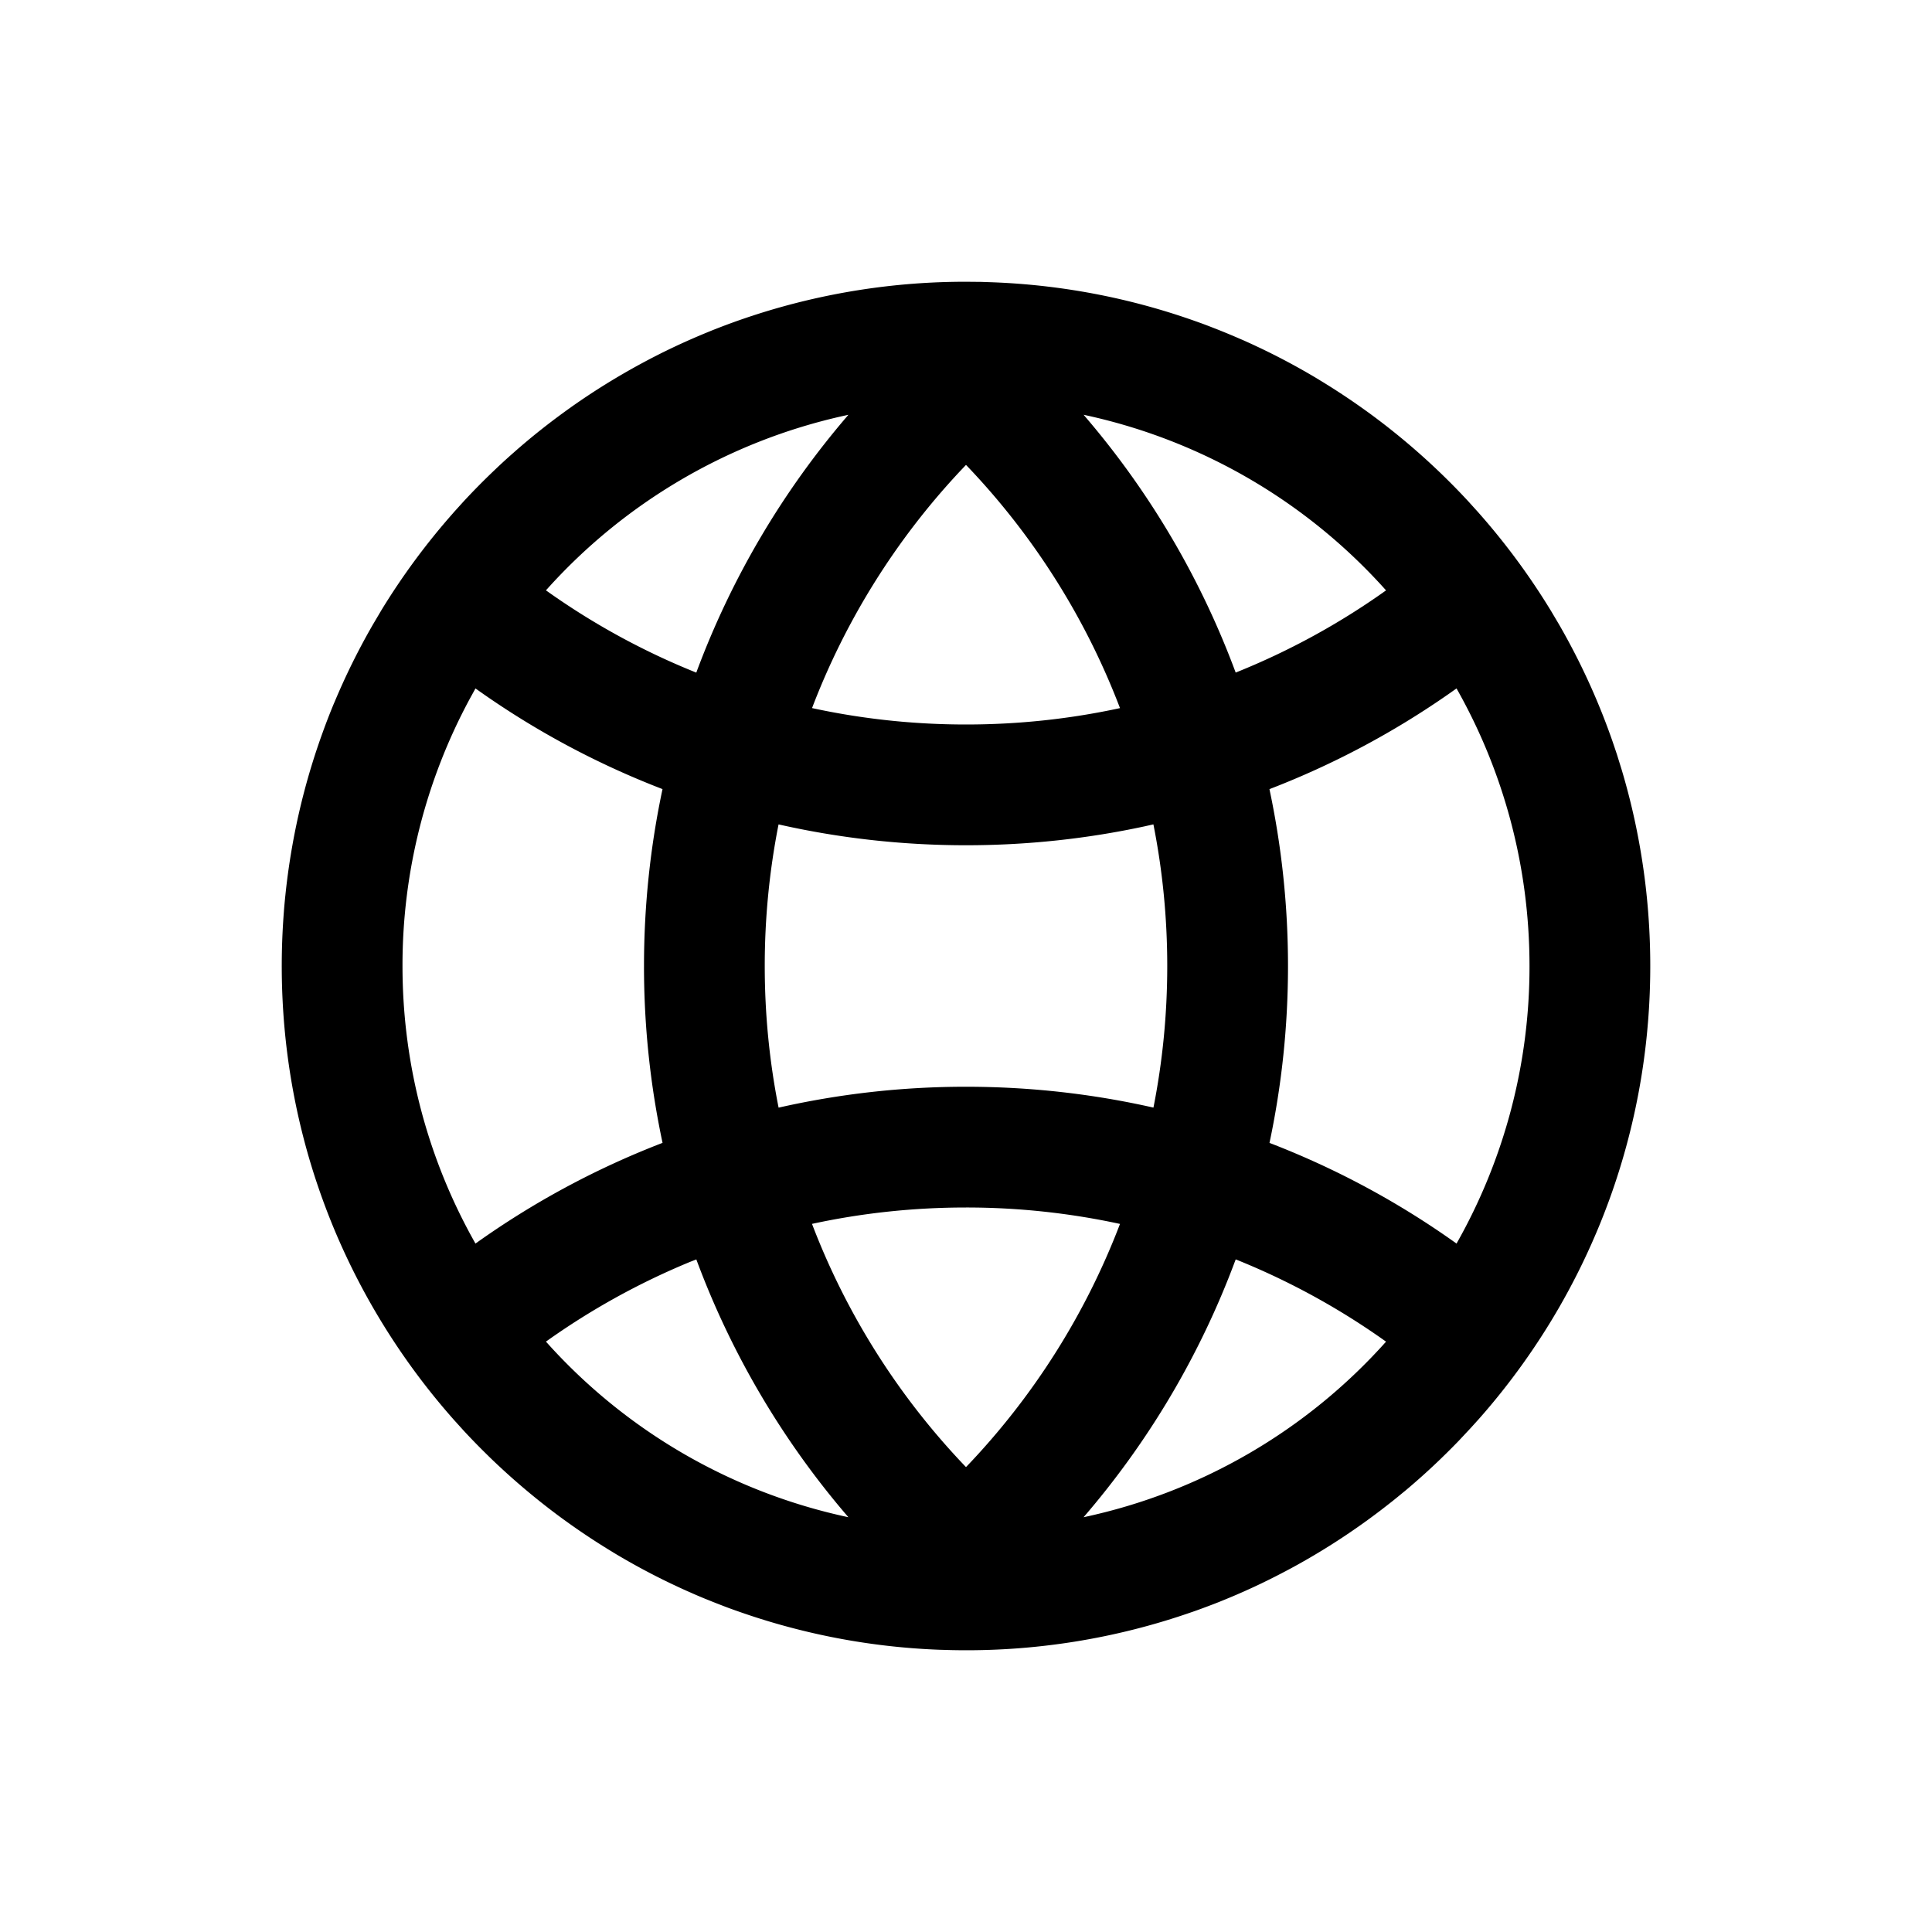 <svg xmlns="http://www.w3.org/2000/svg" viewBox="0 0 1024 1024" version="1.1"><path d="M512 149.333l6.891 0.064h0.875l6.187 0.213c39.168 1.472 76.715 9.173 111.723 22.101l-4.117-1.493c2.56 0.896 5.12 1.835 7.659 2.795l-3.541-1.301a367.701 367.701 0 0 1 20.16 8.149l-1.067-0.469c2.517 1.088 5.013 2.197 7.488 3.349l-6.4-2.901c2.773 1.237 5.547 2.496 8.277 3.776l-1.877-0.853c2.987 1.365 5.973 2.795 8.917 4.267l-7.04-3.413a361.813 361.813 0 0 1 32.917 17.6v0.021a363.008 363.008 0 0 1 29.611 19.904l-4.885-3.584c2.027 1.451 4.053 2.944 6.037 4.437l-1.152-0.853c2.155 1.6 4.309 3.243 6.443 4.907l-5.291-4.053c2.389 1.813 4.779 3.627 7.125 5.504l-1.835-1.451c2.773 2.176 5.504 4.373 8.213 6.613l-6.379-5.163a364.8 364.8 0 0 1 21.696 18.603l-1.323-1.216c1.963 1.813 3.904 3.627 5.845 5.483l-4.523-4.267a364.821 364.821 0 0 1 19.605 19.627l5.248 5.803 0.299 0.341c14.144 16 26.88 33.237 38.059 51.563l0.064 0.085 4.309 7.275a361.835 361.835 0 0 1 20.352 41.003l-2.432-5.653a357.355 357.355 0 0 1 10.069 25.472l-1.109-3.115c0.917 2.517 1.792 5.056 2.645 7.595l1.259 3.755 2.517 8.107a360.661 360.661 0 0 1 10.773 47.573c1.003 6.4 1.835 12.8 2.496 19.285l-0.32-3.008c0.32 3.029 0.64 6.059 0.875 9.109l-0.555-6.101a367.68 367.68 0 0 1 0.576 68.267l0.213-2.539-0.64 7.275 0.427-4.736a362.624 362.624 0 0 1-3.456 27.883 359.936 359.936 0 0 1-16.747 64.384c-2.048 5.632-4.203 11.179-6.507 16.661l1.024-2.496c-1.131 2.795-2.325 5.568-3.541 8.32v0.021a360.661 360.661 0 0 1-17.557 34.731l0.469-0.811a363.904 363.904 0 0 1-43.264 60.373l-0.277 0.299-4.011 4.437-6.187 6.613a364.843 364.843 0 0 1-14.101 13.867l5.611-5.333a364.8 364.8 0 0 1-21.397 19.243l1.173-1.003c-2.624 2.176-5.248 4.331-7.915 6.443l6.72-5.461a363.968 363.968 0 0 1-24.085 18.347 362.325 362.325 0 0 1-33.685 20.885c-5.803 3.157-11.733 6.187-17.728 9.067l1.685-0.811a360.619 360.619 0 0 1-18.645 8.363l6.848-2.944c-2.475 1.109-4.971 2.155-7.467 3.2l0.597-0.256c-3.157 1.323-6.357 2.603-9.6 3.84l9.003-3.584c-3.307 1.365-6.656 2.688-10.027 3.947l1.045-0.384c-2.987 1.131-5.973 2.24-8.981 3.285l7.957-2.901c-2.987 1.131-6.016 2.24-9.045 3.285l1.067-0.384a362.453 362.453 0 0 1-128.128 20.373l-6.165-0.171a361.344 361.344 0 0 1-111.723-22.123l4.117 1.493c-2.56-0.896-5.12-1.835-7.659-2.795l3.541 1.301a367.701 367.701 0 0 1-19.093-7.68l8 3.392a360.555 360.555 0 0 1-9.067-3.84l1.067 0.448a360.704 360.704 0 0 1-7.488-3.349l6.4 2.901c-2.773-1.237-5.547-2.496-8.277-3.776l1.877 0.853c-2.987-1.365-5.973-2.816-8.96-4.267l7.083 3.413a361.813 361.813 0 0 1-32.917-17.6v-0.021a363.008 363.008 0 0 1-29.611-19.904l4.629 3.413c-2.048-1.493-4.096-2.987-6.123-4.523l1.493 1.109a364.16 364.16 0 0 1-7.381-5.653l5.888 4.544a364.224 364.224 0 0 1-6.827-5.291l0.939 0.747c-2.475-1.941-4.907-3.925-7.339-5.931l6.4 5.184a364.843 364.843 0 0 1-21.803-18.709l1.472 1.365c-1.963-1.813-3.904-3.627-5.845-5.483l4.373 4.117c-2.133-1.963-4.224-3.968-6.293-5.973v-0.021c-4.501-4.373-8.896-8.875-13.163-13.483l-5.248-5.803-0.299-0.341a363.733 363.733 0 0 1-62.869-100.139l2.517 5.867a357.035 357.035 0 0 1-10.133-25.685l1.131 3.2a420.096 420.096 0 0 1-4.139-12.096 360.683 360.683 0 0 1-13.163-55.765 362.816 362.816 0 0 1-2.475-19.669l0.427 3.925c-0.341-2.88-0.619-5.76-0.853-8.683l0.427 4.757a367.68 367.68 0 0 1-0.427-66.923l-0.213 2.539c0.213-2.88 0.491-5.76 0.768-8.619l-0.555 6.08a362.603 362.603 0 0 1 3.52-28.203 359.936 359.936 0 0 1 16.747-64.213c2.027-5.653 4.203-11.221 6.507-16.725l-0.64 1.6a360.747 360.747 0 0 1 20.992-42.56l4.309-7.296a364.203 364.203 0 0 1 38.123-51.627l0.277-0.341 5.077-5.611a364.907 364.907 0 0 1 15.787-16.043l-2.176 2.069 4.907-4.672c2.731-2.56 5.504-5.077 8.32-7.552l-2.133 1.899 3.925-3.477-1.792 1.579c2.411-2.133 4.843-4.203 7.296-6.272l-5.504 4.693c2.133-1.835 4.267-3.669 6.443-5.461l-0.939 0.768c4.736-3.947 9.557-7.765 14.507-11.477l-4.117 3.136a366.251 366.251 0 0 1 12.629-9.344h-0.021a364.267 364.267 0 0 1 22.187-14.507l-6.421 3.968a362.581 362.581 0 0 1 23.787-13.803l-0.811 0.427c2.176-1.173 4.352-2.304 6.528-3.413l-5.717 2.987c2.965-1.579 5.973-3.115 8.96-4.608l-3.243 1.621c3.264-1.664 6.549-3.264 9.856-4.821l-6.613 3.2c2.923-1.451 5.845-2.859 8.789-4.203l-2.176 1.003c2.496-1.173 5.013-2.325 7.552-3.435l-5.376 2.432c2.539-1.173 5.077-2.325 7.659-3.435l-2.283 1.003c6.08-2.709 12.267-5.227 18.517-7.595l-7.829 3.051a359.808 359.808 0 0 1 25.131-9.088A362.453 362.453 0 0 1 512 149.333z m-142.933 518.187l-3.477 1.365a383.275 383.275 0 0 0-76.224 42.197 298.368 298.368 0 0 0 160.299 93.077A448.064 448.064 0 0 1 369.067 667.52z m285.888-0.021l-0.32 0.832a447.701 447.701 0 0 1-80.32 135.829 298.368 298.368 0 0 0 160.32-93.056 382.421 382.421 0 0 0-79.68-43.605zM512 640c-28.011 0-55.317 2.987-81.621 8.683A383.957 383.957 0 0 0 512 777.6a384.299 384.299 0 0 0 81.621-128.896A384.533 384.533 0 0 0 512 640zM252.011 364.885l-2.987 5.44A297.344 297.344 0 0 0 213.333 512c0 53.483 14.08 103.68 38.677 147.115a446.528 446.528 0 0 1 99.157-53.376A448.512 448.512 0 0 1 341.333 512c0-32.149 3.392-63.531 9.813-93.76a445.867 445.867 0 0 1-99.136-53.355z m519.979 0l-4.48 3.157a446.827 446.827 0 0 1-94.677 50.219C679.253 448.469 682.667 479.851 682.667 512c0 32.149-3.392 63.531-9.813 93.76a445.867 445.867 0 0 1 99.136 53.355A297.365 297.365 0 0 0 810.667 512c0-53.483-14.08-103.68-38.677-147.115z m-160.64 72.043l-4.651 1.045c-30.507 6.571-62.208 10.027-94.699 10.027-34.133 0-67.392-3.819-99.349-11.051A386.432 386.432 0 0 0 405.333 512c0 25.685 2.517 50.773 7.339 75.072A448.789 448.789 0 0 1 512 576c34.133 0 67.392 3.819 99.349 11.051 4.8-24.256 7.317-49.365 7.317-75.051 0-25.685-2.517-50.773-7.339-75.072zM512 246.4l-3.307 3.499a384.107 384.107 0 0 0-78.293 125.397c26.283 5.696 53.589 8.704 81.6 8.704 28.011 0 55.317-2.987 81.621-8.683A383.957 383.957 0 0 0 512 246.4z m-62.293-26.56l-2.624 0.576a298.432 298.432 0 0 0-157.717 92.48 382.421 382.421 0 0 0 79.68 43.605 447.915 447.915 0 0 1 80.64-136.661z m124.629 0l2.987 3.52a447.573 447.573 0 0 1 77.611 133.12 381.845 381.845 0 0 0 79.701-43.563 298.368 298.368 0 0 0-160.299-93.077z" p-id="8437"></path></svg>